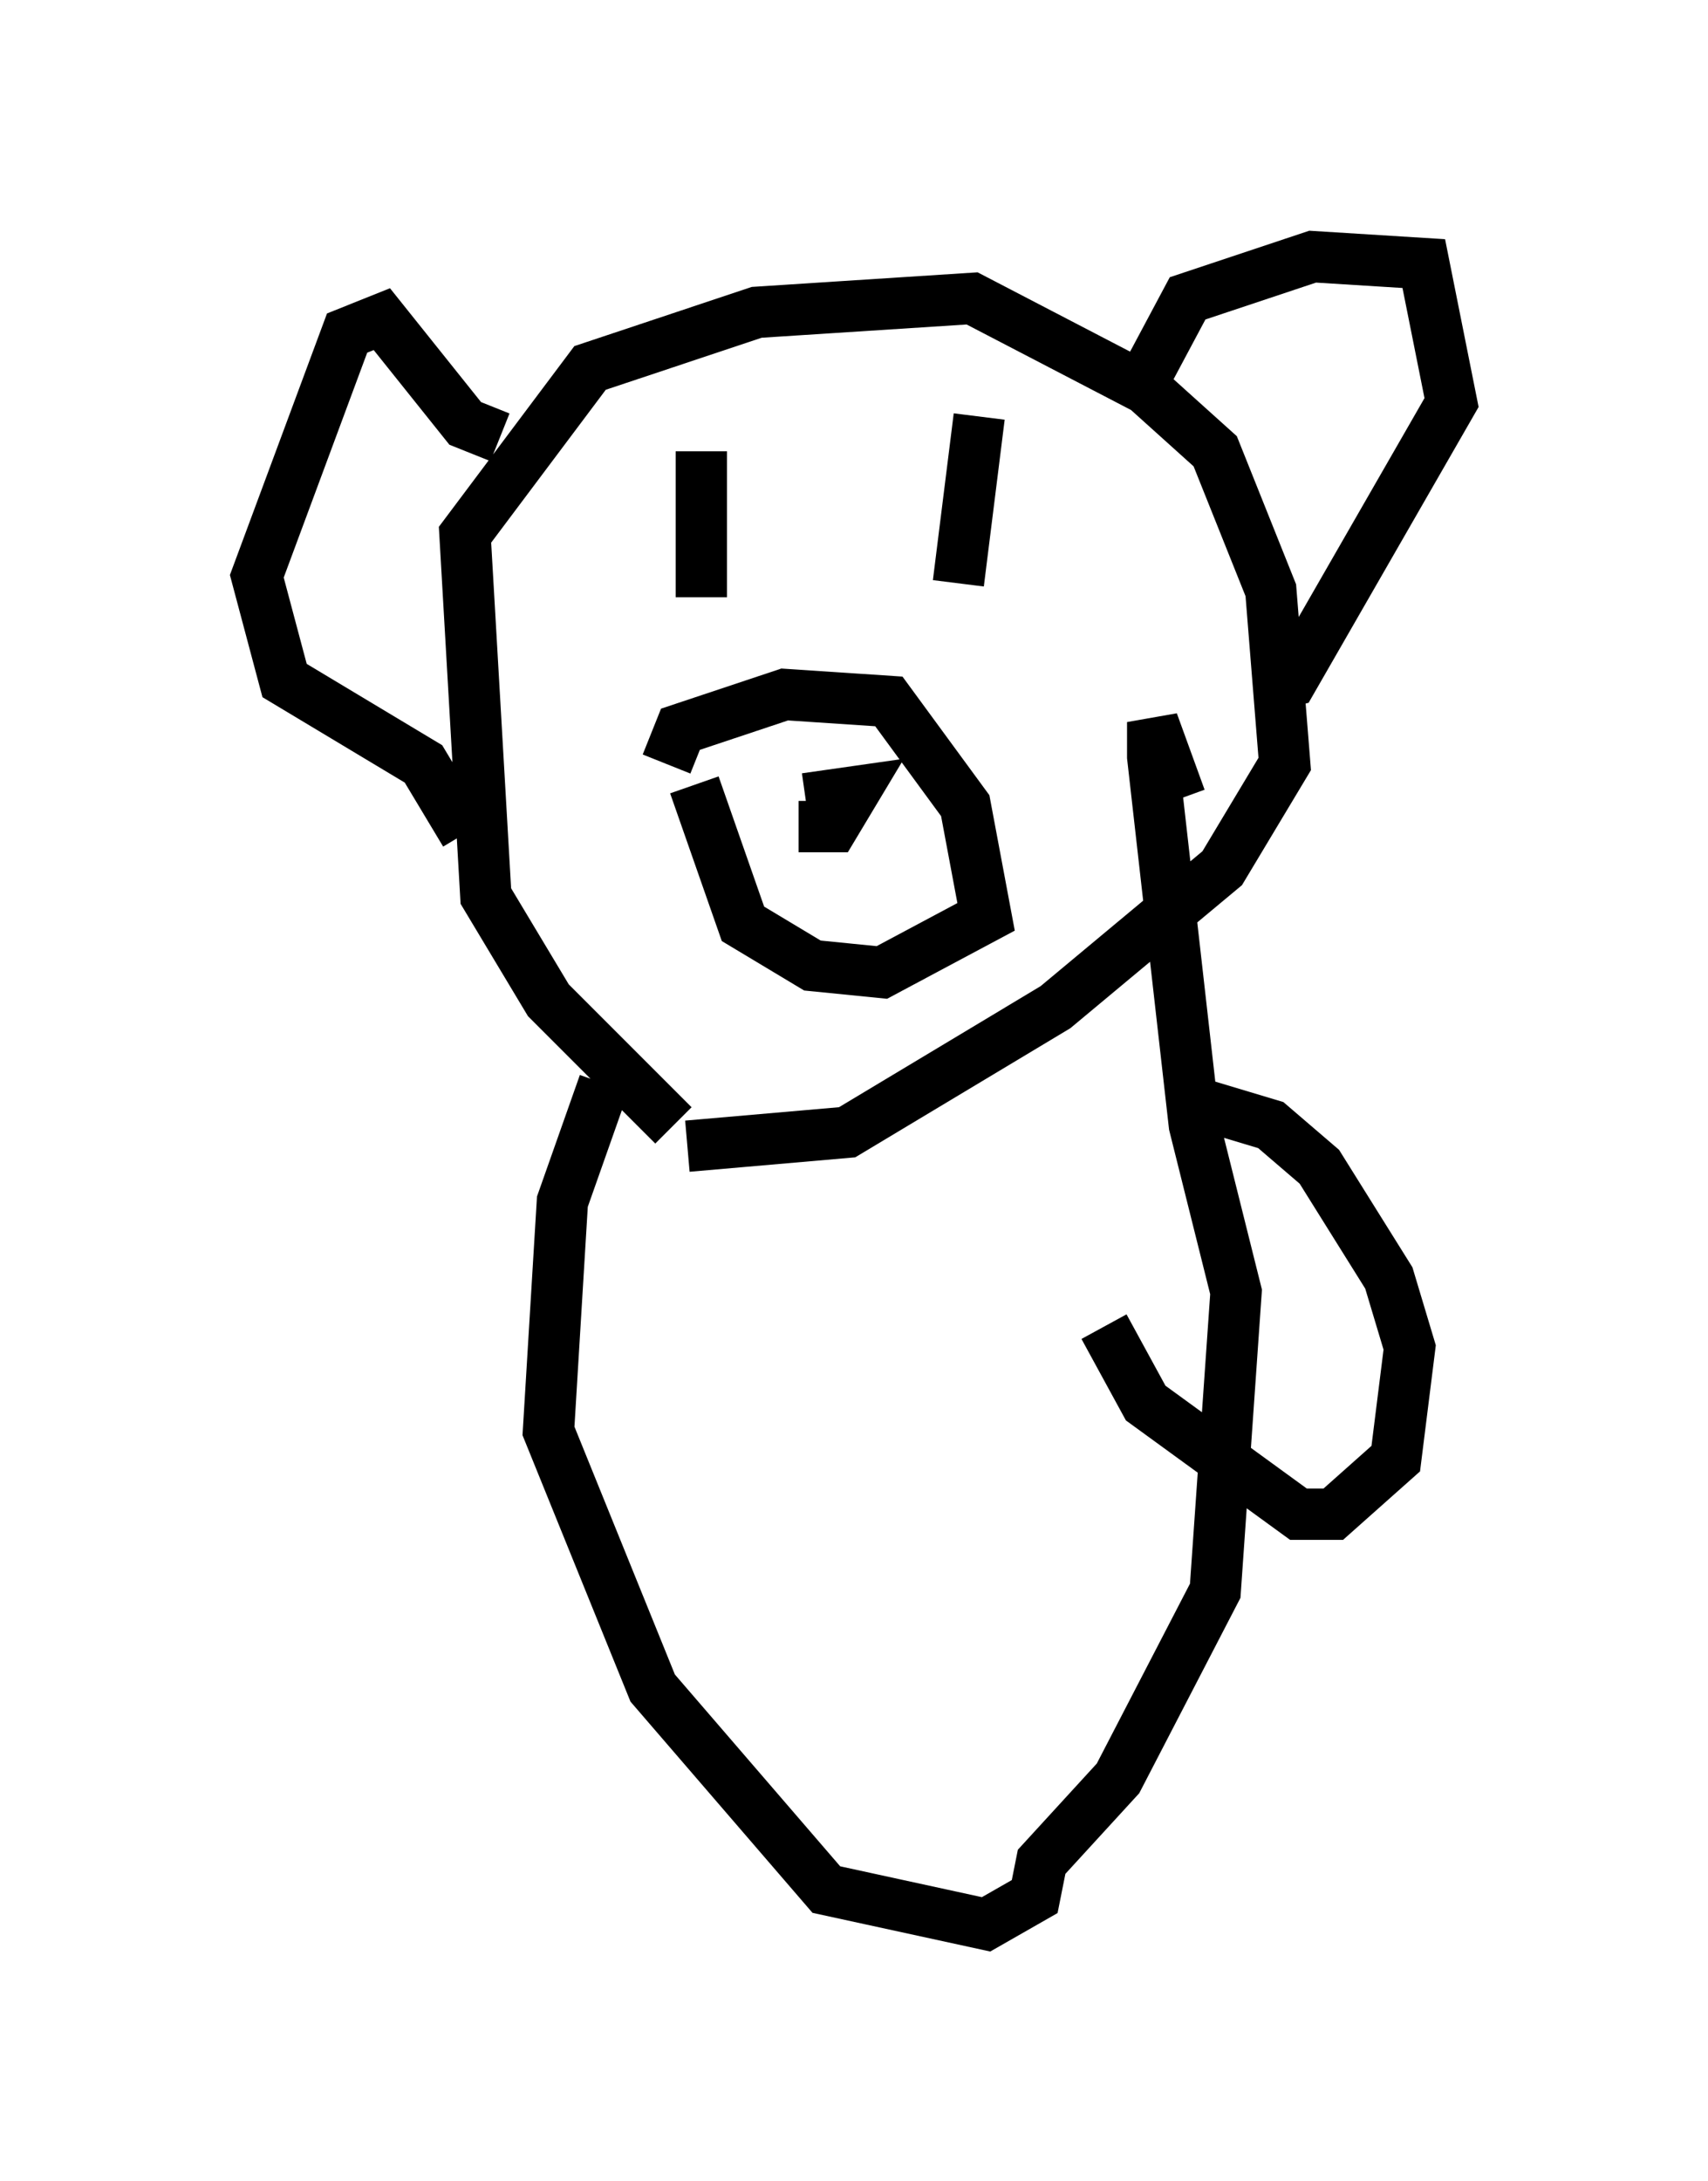 <?xml version="1.0" encoding="utf-8" ?>
<svg baseProfile="full" height="42.476" version="1.1" width="33.274" xmlns="http://www.w3.org/2000/svg" xmlns:ev="http://www.w3.org/2001/xml-events" xmlns:xlink="http://www.w3.org/1999/xlink"><defs /><rect fill="white" height="42.476" width="33.274" x="0" y="0" /><path d="M13.796, 22.05 m-0.677, -0.135 l-2.436, -2.436 -1.218, -2.03 l-0.406, -7.036 2.436, -3.248 l3.248, -1.083 4.195, -0.271 l3.383, 1.759 1.353, 1.218 l1.083, 2.706 0.271, 3.383 l-1.218, 2.03 -3.248, 2.706 l-4.059, 2.436 -3.112, 0.271 m-0.406, -7.442 l0.271, -0.677 2.03, -0.677 l2.03, 0.135 1.488, 2.03 l0.406, 2.165 -2.03, 1.083 l-1.353, -0.135 -1.353, -0.812 l-0.947, -2.706 m2.03, 0.812 l0.677, 0.0 0.406, -0.677 l-0.947, 0.135 m-2.03, -3.924 l0.0, -2.842 m5.007, 2.571 l0.406, -3.248 m2.977, -0.271 l1.083, -2.03 2.436, -0.812 l2.165, 0.135 0.541, 2.706 l-3.112, 5.413 -0.541, 0.135 m-14.885, -4.871 l-0.677, -0.271 -1.624, -2.03 l-0.677, 0.271 -1.759, 4.736 l0.541, 2.03 2.706, 1.624 l0.812, 1.353 m2.706, 4.871 l-0.812, 2.3 -0.271, 4.465 l2.03, 5.007 3.383, 3.924 l3.112, 0.677 0.947, -0.541 l0.135, -0.677 1.488, -1.624 l1.894, -3.654 0.406, -5.819 l-0.812, -3.248 -0.812, -7.172 l0.0, -0.677 0.541, 1.488 m0.406, 5.954 l1.353, 0.406 0.947, 0.812 l1.353, 2.165 0.406, 1.353 l-0.271, 2.165 -1.218, 1.083 l-0.677, 0.0 -2.977, -2.165 l-0.812, -1.488 m-11.502, 0.541 " fill="none" stroke="black" stroke-width="1" /></svg>